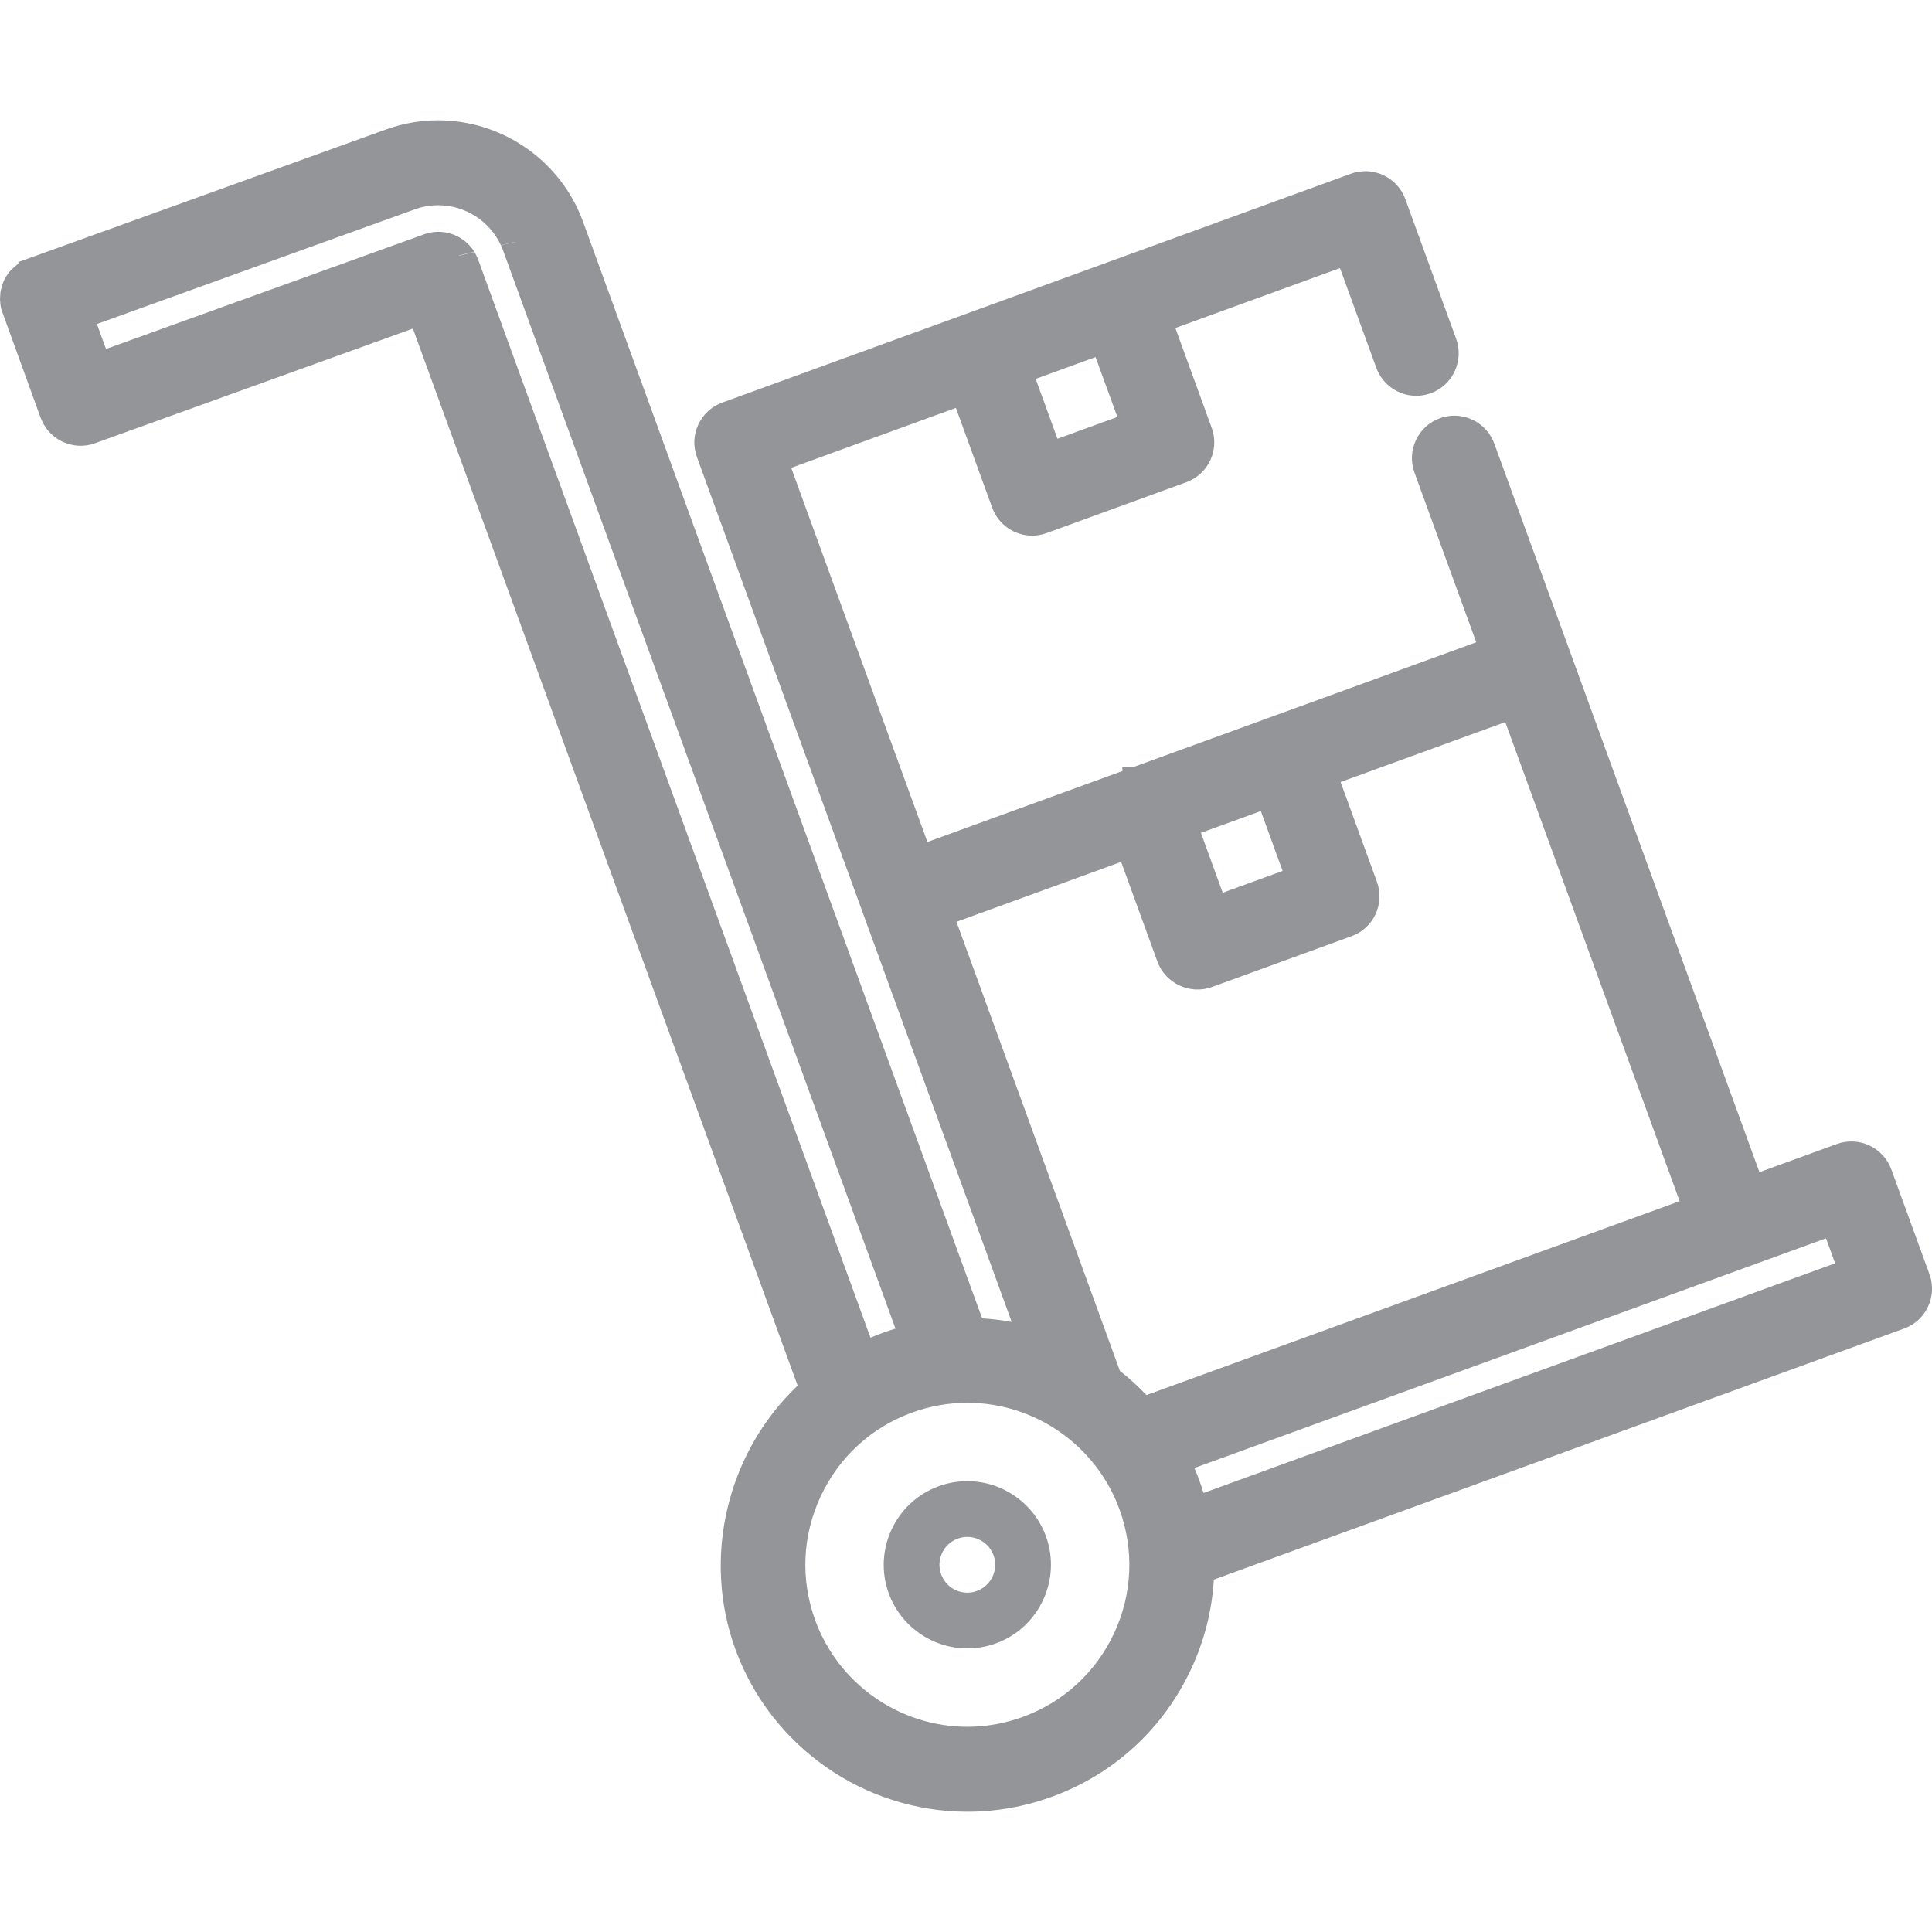<?xml version="1.0" encoding="utf-8"?>
<!-- Generator: Adobe Illustrator 16.0.0, SVG Export Plug-In . SVG Version: 6.00 Build 0)  -->
<!DOCTYPE svg PUBLIC "-//W3C//DTD SVG 1.1//EN" "http://www.w3.org/Graphics/SVG/1.1/DTD/svg11.dtd">
<svg version="1.1" id="Layer_1" xmlns="http://www.w3.org/2000/svg" xmlns:xlink="http://www.w3.org/1999/xlink" x="0px" y="0px"
	 width="150px" height="150px" viewBox="0 0 150 150" enable-background="new 0 0 150 150" xml:space="preserve">
<g>
	<path fill="#939598" d="M75.104,127.983c0.757,0,1.505-0.133,2.221-0.393c3.363-1.225,5.103-4.957,3.88-8.321
		c-0.931-2.556-3.382-4.272-6.102-4.272c-0.757,0-1.503,0.131-2.22,0.392c-3.363,1.225-5.104,4.958-3.881,8.322
		C69.934,126.265,72.386,127.983,75.104,127.983z M74.363,119.456c0.239-0.087,0.488-0.131,0.738-0.131
		c0.907,0,1.725,0.572,2.035,1.425c0.408,1.121-0.172,2.364-1.293,2.773c-0.239,0.087-0.489,0.132-0.74,0.132
		c-0.905,0-1.724-0.573-2.034-1.425C72.662,121.108,73.242,119.864,74.363,119.456z"/>
	<path fill="#939598" d="M149.802,98.925l-2.961-8.133c-0.299-0.818-0.896-1.475-1.701-1.859c-0.049-0.023-0.097-0.042-0.129-0.054
		l-0.204-0.08c-0.708-0.242-1.483-0.235-2.19,0.021l-6.014,2.187l-20.587-56.568c-0.474-1.295-1.72-2.166-3.099-2.166
		c-0.388,0-0.768,0.067-1.125,0.198c-0.826,0.3-1.487,0.905-1.86,1.704s-0.413,1.695-0.112,2.521l4.795,13.17l-26.539,9.659
		l-0.936,0v0.339l-15.135,5.508L61.43,36.324l12.785-4.653l2.819,7.745c0.472,1.299,1.716,2.172,3.096,2.172
		c0.394,0,0.777-0.069,1.13-0.202l10.845-3.946c0.824-0.299,1.484-0.902,1.86-1.704c0.26-0.556,0.358-1.167,0.287-1.776
		l-0.017-0.125c-0.015-0.081-0.03-0.163-0.062-0.296c-0.025-0.108-0.059-0.215-0.098-0.324l-2.82-7.747l12.782-4.652l2.821,7.747
		c0.476,1.297,1.72,2.168,3.097,2.168c0.392,0,0.774-0.068,1.13-0.2c1.705-0.62,2.589-2.514,1.971-4.226l-3.948-10.848
		c-0.413-1.124-1.404-1.938-2.588-2.125c-0.545-0.085-1.117-0.032-1.638,0.158L56.079,31.256c-0.824,0.299-1.485,0.902-1.861,1.703
		c-0.374,0.801-0.412,1.698-0.11,2.522l24.44,67.156c-0.758-0.14-1.524-0.233-2.296-0.28l-30.99-85.152
		C43.549,12.5,39.029,9.34,34.018,9.34c-1.368,0-2.72,0.236-4.018,0.7L1.429,20.345v0.117c-0.003,0.003-0.007,0.005-0.011,0.008
		l-0.569,0.499c-0.047,0.049-0.088,0.1-0.141,0.168l-0.083,0.106c-0.038,0.053-0.075,0.11-0.096,0.146
		C0.5,21.428,0.474,21.47,0.463,21.49l-0.146,0.273c-0.023,0.048-0.044,0.097-0.082,0.191L0.063,22.54
		c-0.012,0.049-0.021,0.098-0.027,0.139L0,23.19l0.033,0.467c0.007,0.049,0.018,0.099,0.027,0.144l0.036,0.176
		c0.008,0.033,0.018,0.067,0.031,0.111l3.033,8.364c0.029,0.077,0.063,0.149,0.12,0.264l0.092,0.196
		c0.044,0.079,0.094,0.152,0.172,0.266l0.112,0.164c0.066,0.084,0.137,0.161,0.223,0.25l0.114,0.12
		c0.084,0.079,0.174,0.149,0.262,0.215l0.128,0.099c0.108,0.074,0.221,0.138,0.293,0.174l0.134,0.075
		c0.114,0.056,0.234,0.101,0.311,0.126l0.146,0.056c0.126,0.04,0.252,0.067,0.336,0.082l0.146,0.031
		c0.166,0.027,0.337,0.04,0.509,0.04c0.089,0,0.181-0.004,0.34-0.019c0.076-0.008,0.15-0.017,0.223-0.03l0.275-0.06
		c0.025-0.007,0.051-0.014,0.081-0.023l0.183-0.059c0.002,0,0.003-0.001,0.005-0.002l24.691-8.906l29.872,82.07
		c-5.482,5.212-7.429,13.334-4.834,20.466c2.747,7.545,9.985,12.615,18.013,12.615c2.233,0,4.438-0.39,6.553-1.16
		c4.812-1.751,8.652-5.27,10.815-9.909c1.031-2.21,1.624-4.545,1.767-6.952l53.646-19.511c0.085-0.032,0.166-0.065,0.25-0.105
		l0.38-0.218c0.058-0.037,0.113-0.074,0.229-0.165c0.065-0.052,0.132-0.105,0.194-0.163l0.1-0.099
		c0.048-0.048,0.101-0.105,0.173-0.188c0.034-0.041,0.068-0.082,0.102-0.125l0.117-0.163c0.04-0.06,0.083-0.126,0.135-0.216
		c0.047-0.081,0.091-0.165,0.147-0.295l0.086-0.208c0.02-0.05,0.036-0.101,0.063-0.192l0.04-0.14
		c0.021-0.085,0.037-0.171,0.034-0.174l0.029-0.14C150.044,100,149.988,99.444,149.802,98.925z M142.478,98.082l-49.038,17.832
		c-0.101-0.334-0.209-0.659-0.326-0.981c-0.117-0.321-0.243-0.641-0.379-0.958l49.037-17.832L142.478,98.082z M35.911,20.229
		L35.911,20.229L35.911,20.229L35.911,20.229z M63.714,116.179c1.422-3.048,3.938-5.357,7.09-6.504
		c1.391-0.506,2.837-0.763,4.298-0.763c5.267,0,10.015,3.326,11.816,8.278c1.149,3.155,0.999,6.569-0.419,9.613
		c-1.421,3.044-3.94,5.353-7.096,6.501c-1.391,0.506-2.838,0.763-4.299,0.763c-5.266,0-10.014-3.327-11.814-8.278
		C62.143,122.639,62.293,119.226,63.714,116.179z M36.014,20.438L36.014,20.438L36.014,20.438L36.014,20.438z M94.089,76.634
		l10.844-3.947c0.828-0.3,1.489-0.904,1.861-1.703c0.373-0.799,0.413-1.695,0.11-2.522l-2.819-7.746l12.785-4.653l13.538,37.196
		l-41.399,15.055c-0.643-0.677-1.332-1.307-2.06-1.878L74.261,71.57l12.783-4.652l2.819,7.746
		C90.466,76.317,92.352,77.259,94.089,76.634z M94.931,69.312l-1.691-4.649l4.65-1.692l1.692,4.649L94.931,69.312z M39.063,19.46
		l30.462,83.693c-0.334,0.101-0.66,0.21-0.977,0.325c-0.321,0.116-0.641,0.243-0.963,0.381L37.128,20.168
		c-0.018-0.049-0.038-0.097-0.064-0.155l-0.055-0.127c-0.022-0.052-0.05-0.102-0.093-0.18l-0.084-0.147L35.64,19.85
		c-0.005-0.006-0.01-0.012-0.015-0.018l1.196-0.29l-0.069-0.104c-0.032-0.049-0.065-0.098-0.088-0.127l-0.08-0.098
		c-0.046-0.058-0.095-0.115-0.141-0.165l-0.078-0.079c-0.048-0.048-0.095-0.094-0.2-0.185c-0.064-0.055-0.13-0.108-0.234-0.184
		c-0.077-0.054-0.153-0.104-0.248-0.159c-0.436-0.253-0.93-0.404-1.432-0.438l-0.004,0C34.23,18.001,34.214,18,34.197,18
		l-0.172-0.004l-0.211,0.009c-0.087,0.006-0.177,0.014-0.279,0.029l-0.136,0.026c-0.058,0.011-0.114,0.022-0.171,0.036
		c-0.063,0.016-0.128,0.036-0.199,0.059l-24.8,8.94l-0.706-1.939l24.608-8.876l0.121-0.043c0.572-0.201,1.168-0.303,1.769-0.303
		c2.097,0,3.999,1.232,4.87,3.108l1.109-0.269c0.002,0.003,0.003,0.006,0.004,0.01l-1.108,0.271
		C38.958,19.186,39.014,19.321,39.063,19.46z M80.41,29.417l4.65-1.692l1.692,4.649l-4.65,1.692L80.41,29.417z M2.034,21.42
		L2.034,21.42L2.034,21.42L2.034,21.42z"/>
</g>
</svg>
